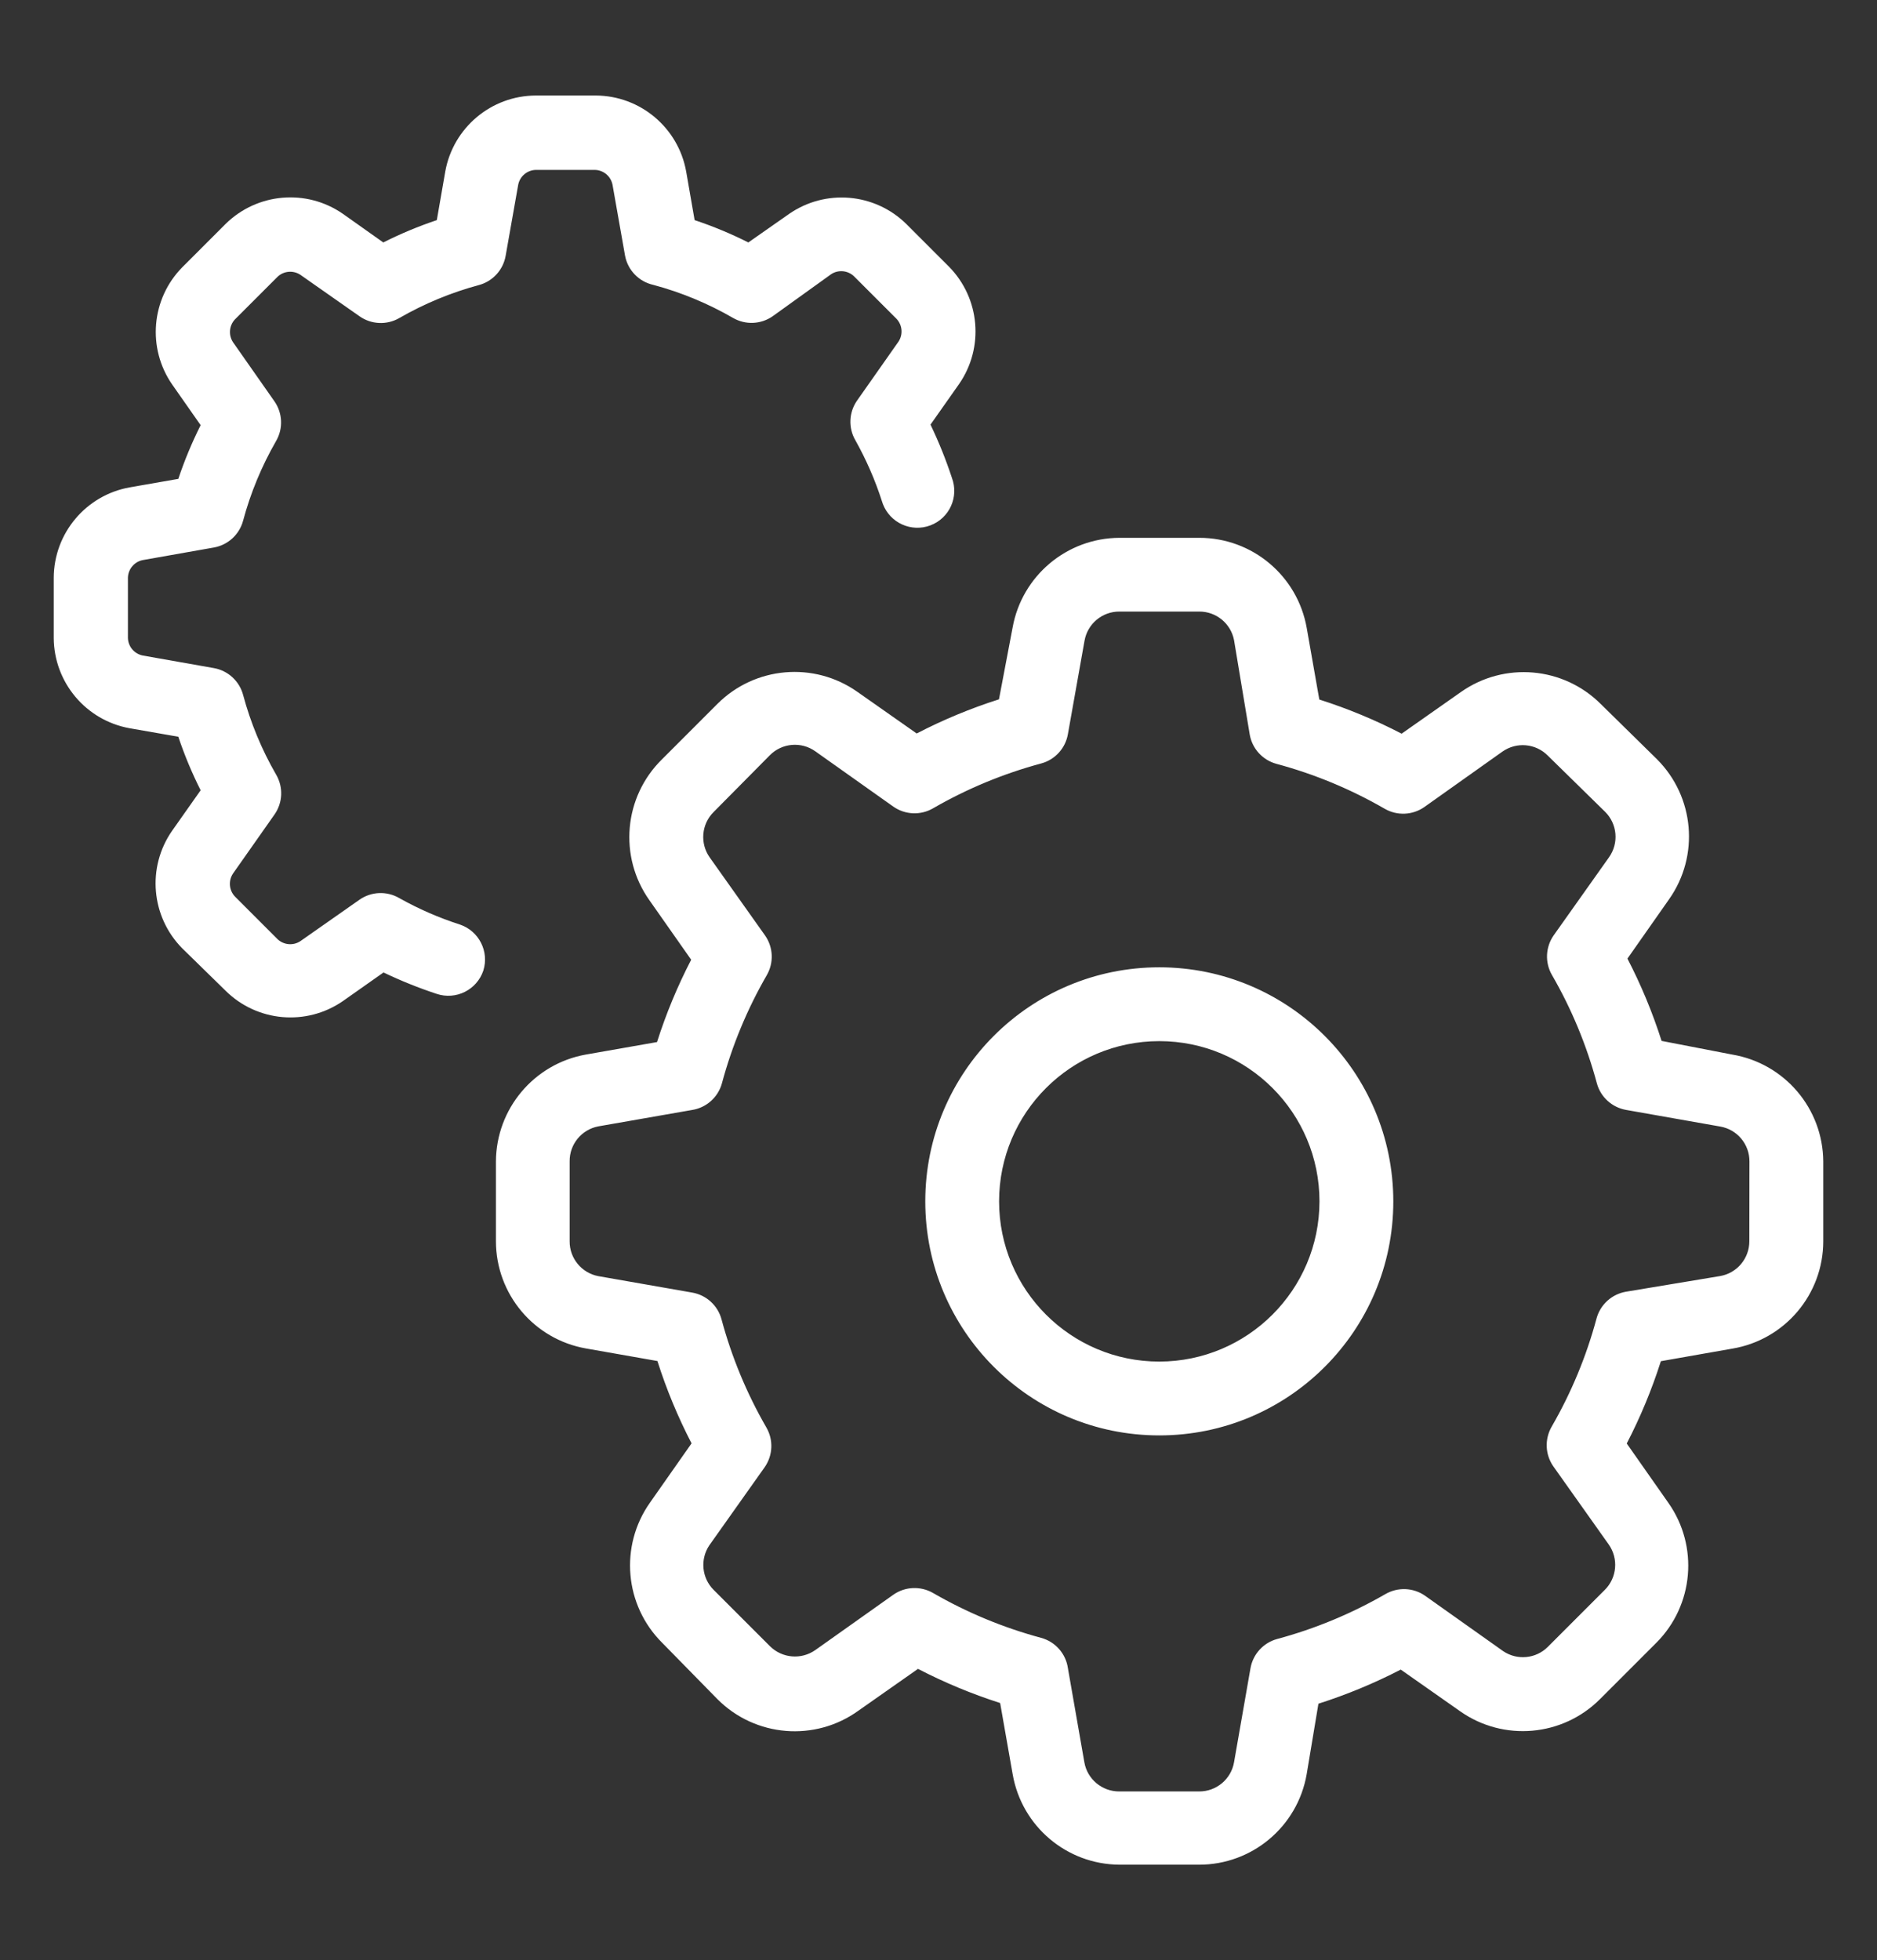 <?xml version="1.0" encoding="utf-8"?>
<!-- Generator: Adobe Illustrator 16.0.0, SVG Export Plug-In . SVG Version: 6.00 Build 0)  -->
<!DOCTYPE svg PUBLIC "-//W3C//DTD SVG 1.1//EN" "http://www.w3.org/Graphics/SVG/1.1/DTD/svg11.dtd">
<svg version="1.1" id="Layer_1" xmlns="http://www.w3.org/2000/svg" xmlns:xlink="http://www.w3.org/1999/xlink" x="0px" y="0px"
	 width="68px" height="71px" viewBox="0 0 68 71" enable-background="new 0 0 68 71" xml:space="preserve">
<rect x="0" y="0" width="68" height="71" fill="#333333" stroke="none"/>
<g display="none">
	<g display="inline">
		<path fill="#FFFFFF" d="M58.744,18.472c0-5.109-3.727-8.938-8.939-8.938H48.74v2.553h0.213c0.213,0,0.426,0,0.638,0
			c0.746,0,1.597,0,2.554,0.32c2.556,0.851,4.045,3.086,4.045,5.959V36.99v7.132c0,0.957,0,0.851,0,1.915c0,2.232,0,11.705,0,13.939
			c0,1.703-0.532,3.192-1.703,4.471c-1.17,1.275-2.873,1.914-4.682,1.914c-4.152,0-8.515,0-13.941,0H18.196
			c-3.724,0-6.385-2.553-6.385-6.385c0-11.175,0-28.201,0-40.867c0-0.957,0-2.021,0.319-2.872c0.745-2.449,2.554-3.831,5.002-4.151
			c0.532-0.106,1.171-0.106,2.022-0.106h0.107V9.534h-1.49c-0.639,0-1.277,0.105-1.809,0.212c-4.044,0.957-6.705,4.363-6.705,8.513
			v21.181c0,4.787,0,15.963,0,20.965c0,0.744,0.107,1.597,0.319,2.447c0.745,2.979,3.725,6.172,8.301,6.172l0,0h0.213
			c1.277,0,2.554,0,4.15,0c1.064,0,2.128,0,3.193,0c1.064,0,2.128,0,3.192,0h1.916h9.473c2.873,0,6.811,0,10.641,0
			c4.046,0,7.662-3.513,7.982-7.557c0.106-2.021,0.106-8.406,0.106-10.429v-4.683C58.744,34.222,58.744,27.518,58.744,18.472z"/>
		<path fill="#FFFFFF" d="M23.411,13.789h21.284c0.959,0,1.385-0.426,1.385-1.382c0-0.745,0-1.81,0-2.556
			c0-2.021-0.105-2.233-2.234-2.128c-1.597,0-2.979-0.318-4.15-1.384c-0.745-0.745-1.277-1.596-1.811-2.553
			c-0.744-1.171-1.703-1.81-3.085-1.81c-0.639,0-1.384,0-2.023,0c-1.17,0-2.128,0.532-2.66,1.595
			C29.797,4,29.584,4.532,29.264,4.957c-0.745,1.383-2.022,2.235-3.512,2.554c-0.851,0.213-1.809,0.107-2.66,0.107
			c-0.852,0-1.277,0.426-1.277,1.277c0,0.956,0,2.34,0,3.298C21.815,13.471,22.241,13.789,23.411,13.789z M24.476,10.278
			c0.531,0,1.17,0,1.809-0.213c2.234-0.426,4.151-1.81,5.321-3.832c0.107-0.105,0.213-0.317,0.319-0.531
			c0.107-0.213,0.32-0.532,0.426-0.745c0.212-0.213,0.212-0.318,0.532-0.318c0.213,0,0.319,0,0.532,0h0.958c0.213,0,0.426,0,0.639,0
			s0.426,0,0.745,0.531l0.106,0.107c0.531,0.956,1.17,2.021,2.128,2.979c1.384,1.384,3.299,2.129,5.534,2.129v0.744H24.476V10.278z"
			/>
		<path fill="#FFFFFF" d="M48.421,21.558c-0.639-0.957-1.703-1.596-2.874-1.809c-0.213,0-0.531-0.108-0.745-0.108
			c-2.235,0-4.043,1.599-4.362,3.728c-0.107,0.957,0,1.915,0.424,2.766l0,0c-2.233,2.554-4.362,5.109-6.703,7.771c0,0,0,0,0,0.105
			c-0.319-0.214-0.745-0.319-1.171-0.319c-0.852-0.107-1.703,0-2.448,0.319c-1.171-1.278-2.448-2.555-3.512-3.726
			c0.212-0.425,0.319-0.852,0.426-1.275c0.212-1.171-0.107-2.342-0.746-3.301c-0.745-0.958-1.703-1.596-2.873-1.808
			c-0.212,0-0.532-0.108-0.745-0.108c-2.235,0-4.044,1.597-4.363,3.726c-0.107,0.639-0.107,1.277,0.105,1.915
			c0.213,0.532,0.427,1.171,0.852,1.597c0.639,0.852,1.596,1.384,2.661,1.597c0.851,0.105,1.809,0,2.66-0.319
			c0.533,0.64,1.171,1.17,1.703,1.81l0.107,0.105c0.532,0.533,1.064,1.171,1.596,1.703c-0.213,0.427-0.425,0.958-0.532,1.491
			c-0.213,1.169,0,2.34,0.745,3.404c0.745,0.958,1.703,1.596,2.874,1.81c0.213,0,0.532,0.106,0.745,0.106l0,0
			c2.234,0,4.043-1.598,4.363-3.725c0.106-0.959,0-1.918-0.426-2.769c2.129-2.554,4.469-5.215,6.812-7.875
			c0.319,0.106,0.745,0.318,1.063,0.318c0.213,0,0.532,0.107,0.745,0.107c1.384,0,2.769-0.639,3.619-1.809
			c0.425-0.533,0.638-1.172,0.745-1.81V25.07C49.378,23.792,49.166,22.516,48.421,21.558z M30.542,39.331
			c-0.32-0.425-0.532-1.063-0.425-1.597c0.105-0.957,1.063-1.701,2.021-1.701l0,0c0.107,0,0.213,0,0.319,0
			c1.171,0.212,1.916,1.17,1.703,2.34c-0.212,1.172-1.171,1.916-2.341,1.813C31.393,40.184,30.861,39.863,30.542,39.331z
			 M46.932,24.538c-0.214,1.171-1.172,1.916-2.342,1.811c-0.531-0.106-1.064-0.427-1.384-0.852
			c-0.319-0.426-0.531-1.064-0.427-1.596c0.107-0.959,1.064-1.704,2.022-1.704l0,0c0.106,0,0.214,0,0.319,0
			C46.292,22.41,47.037,23.369,46.932,24.538z M25.114,28.583c-0.212,1.172-1.17,1.917-2.341,1.81
			c-0.532-0.107-1.065-0.427-1.383-0.852c-0.32-0.426-0.533-1.064-0.426-1.598c0.106-0.956,1.064-1.701,2.022-1.701l0,0
			c0.106,0,0.212,0,0.319,0C24.582,26.454,25.221,27.412,25.114,28.583z M32.245,42.417L32.245,42.417L32.245,42.417L32.245,42.417z
			"/>
		<rect x="17.452" y="48.802" fill="#FFFFFF" width="7.769" height="2.661"/>
		<rect x="27.349" y="48.802" fill="#FFFFFF" width="22.562" height="2.661"/>
		<rect x="17.452" y="56.04" fill="#FFFFFF" width="21.284" height="2.659"/>
		<rect x="40.863" y="56.04" fill="#FFFFFF" width="8.941" height="2.659"/>
	</g>
</g>
<path display="none" fill="#FFFFFF" d="M55.154,25.042C52.885,15.301,44.1,8.369,34.059,8.369c-10.099,0-18.825,6.932-21.096,16.673
	c-3.764,1.255-6.454,4.721-6.454,8.845v9.083c0,4.362,3.048,8.009,7.111,9.024c2.211,4.601,6.753,7.529,11.952,7.529h2.989
	c0.538,1.793,2.21,3.107,4.183,3.107h3.229c2.449,0,4.422-1.972,4.422-4.422s-1.973-4.423-4.422-4.423h-3.229
	c-1.793,0-3.347,1.075-4.063,2.63h-3.167c-3.407,0-6.454-1.673-8.307-4.361c2.271-0.598,4.004-2.689,4.004-5.199V29.942
	c0-2.808-2.211-5.139-4.96-5.378c2.39-7.709,9.562-13.147,17.749-13.147c8.247,0,15.419,5.438,17.749,13.147
	c-2.748,0.24-4.96,2.51-4.96,5.378v16.914c0,2.987,2.391,5.377,5.379,5.377c5.141,0,9.323-4.183,9.323-9.321v-9.023
	C61.549,29.763,58.859,26.297,55.154,25.042z M32.805,56.895h3.227c0.718,0,1.315,0.599,1.315,1.315s-0.598,1.315-1.315,1.315
	h-3.227c-0.717,0-1.315-0.599-1.315-1.315C31.49,57.434,32.027,56.895,32.805,56.895z M18.163,29.942v16.914
	c0,1.254-1.017,2.271-2.271,2.271c-3.406,0-6.216-2.81-6.216-6.215v-9.023c0-3.407,2.81-6.216,6.216-6.216
	C17.087,27.671,18.163,28.688,18.163,29.942z M58.441,42.971c0,3.406-2.809,6.215-6.215,6.215c-1.254,0-2.271-1.016-2.271-2.271
	V29.942c0-1.254,1.017-2.271,2.271-2.271c3.406,0,6.215,2.809,6.215,6.216V42.971z"/>
<g display="none">
	<g display="inline">
		<path fill="#FFFFFF" d="M11.167,18.723c0.544,0,0.986-0.441,0.986-0.985v-2.532c0.006-0.417,0.152-4.092,4.086-4.092h2.539
			c0.543,0,0.985-0.442,0.985-0.986c0-0.545-0.442-0.985-0.985-0.985h-2.539c-4.793,0-6.063,3.965-6.063,6.056V16.8
			c-1.741,0.152-5.072,0.798-5.072,3.476c0,2.678,3.331,3.325,5.071,3.476v3.198c-1.741,0.151-5.071,0.798-5.071,3.476
			c0,2.678,3.331,3.325,5.071,3.476V37.1c-1.741,0.15-5.071,0.797-5.071,3.476c0,2.678,3.331,3.323,5.071,3.476v3.197
			c-1.741,0.15-5.071,0.798-5.071,3.477c0,2.678,3.331,3.324,5.071,3.476v1.597c0,2.098,1.269,6.063,6.063,6.063h2.539
			c0.544,0,0.985-0.44,0.985-0.983c0-0.544-0.441-0.987-0.985-0.987h-2.539c-3.934,0-4.08-3.674-4.086-4.091v-2.532
			c0-0.551-0.441-0.992-0.985-0.992c-1.426,0-4.086-0.453-4.086-1.547c0-1.088,2.66-1.549,4.086-1.554
			c0.543,0,0.985-0.44,0.985-0.983v-5.072c0-0.542-0.441-0.991-0.985-0.991c-1.426,0-4.086-0.454-4.086-1.548
			c0-1.088,2.66-1.547,4.086-1.553c0.543,0,0.985-0.443,0.985-0.986v-5.072c0-0.549-0.441-0.991-0.985-0.991
			c-1.426,0-4.086-0.454-4.086-1.548c0-1.088,2.66-1.548,4.086-1.554c0.543,0,0.985-0.441,0.985-0.986v-5.071
			c0-0.543-0.441-0.991-0.985-0.991c-1.426,0-4.086-0.453-4.086-1.548C7.081,19.188,9.741,18.729,11.167,18.723z"/>
		<path fill="#FFFFFF" d="M56.833,9.143H23.849c-0.544,0-0.985,0.441-0.985,0.985c0,0.543,0.441,0.986,0.985,0.986h32.985
			c0.417,0.004,4.092,0.15,4.092,4.085v40.596c-0.006,0.416-0.152,4.091-4.092,4.091H23.849c-0.544,0-0.985,0.442-0.985,0.986
			s0.441,0.983,0.985,0.983h32.985c4.792,0,6.063-3.965,6.063-6.062V15.199C62.896,10.406,58.934,9.143,56.833,9.143z"/>
		<path fill="#FFFFFF" d="M39.075,29.579c0.446,0,0.876-0.181,1.196-0.496c0.313-0.314,0.496-0.749,0.496-1.197
			c0-0.447-0.184-0.882-0.496-1.196c-0.313-0.315-0.75-0.496-1.196-0.496c-0.447,0-0.882,0.181-1.197,0.496
			c-0.313,0.314-0.495,0.749-0.495,1.196c0,0.448,0.18,0.883,0.495,1.197C38.193,29.398,38.628,29.579,39.075,29.579z"/>
		<path fill="#FFFFFF" d="M32.159,36.198c0.628-0.628,2.642-2.249,4.376-2.249c0.084,0,0.158,0.007,0.212,0.007
			c-0.212,0.743-1.481,2.435-2.268,3.487c-1.788,2.388-3.203,4.272-2.508,5.658c0.223,0.451,0.762,0.998,2.031,0.998
			c2.906,0,5.65-2.716,5.768-2.83c0.387-0.381,0.387-1.009,0-1.391c-0.381-0.387-1.004-0.387-1.392-0.006
			c-0.628,0.63-2.642,2.25-4.376,2.25c-0.084,0-0.156,0-0.211-0.007c0.206-0.744,1.48-2.437,2.268-3.488
			c1.789-2.387,3.203-4.267,2.508-5.657c-0.225-0.454-0.762-0.998-2.031-0.998c-2.907,0-5.651,2.714-5.773,2.829
			c-0.381,0.386-0.381,1.009,0,1.396C31.15,36.579,31.773,36.579,32.159,36.198z"/>
		<path fill="#FFFFFF" d="M36.536,51.708c8.94,0,16.212-7.272,16.212-16.211c0-8.934-7.271-16.206-16.212-16.206
			c-8.94,0-16.206,7.271-16.206,16.206C20.331,44.436,27.596,51.708,36.536,51.708z M36.536,21.262
			c7.853,0,14.235,6.39,14.235,14.235c0,7.853-6.383,14.241-14.235,14.241c-7.846,0-14.235-6.391-14.235-14.241
			C22.301,27.651,28.69,21.262,36.536,21.262z"/>
	</g>
</g>
<g display="none">
	<g display="inline">
		<path fill="#FFFFFF" d="M59.43,47.837L45.342,33.75c-0.563-0.563-1.408-0.563-1.973,0c-0.563,0.563-0.563,1.408,0,1.972
			l14.087,14.086c2.536,2.536,2.536,6.762,0,9.297c-1.269,1.269-2.958,1.974-4.649,1.974c-1.689,0-3.381-0.705-4.648-1.974
			L30.551,41.498c4.93-2.114,8.734-6.34,10.143-11.552c0.563-1.972,0.705-3.944,0.563-5.917l0,0
			c-0.563-8.734-7.889-16.06-16.623-16.623c-2.958-0.141-5.775,0.423-8.452,1.55c-0.422,0.141-0.704,0.563-0.845,0.986
			c-0.141,0.422,0,0.986,0.422,1.268l9.861,9.861c1.69,1.69,1.69,4.367,0,6.057c-0.845,0.845-1.831,1.268-3.1,1.268
			c-1.126,0-2.253-0.423-3.099-1.268l-9.86-10.001c-0.281-0.282-0.845-0.423-1.268-0.423c-0.422,0.141-0.845,0.423-0.986,0.845
			c-1.127,2.536-1.691,5.071-1.55,7.748c0.141,8.311,6.621,15.637,14.791,17.045c0.986,0.141,1.972,0.282,2.959,0.282
			c1.268,0,2.676-0.142,3.944-0.423l18.595,18.595c1.831,1.831,4.085,2.817,6.621,2.817s4.931-0.986,6.621-2.817
			C63.232,57.417,63.232,51.5,59.43,47.837z M21.253,39.948C14.35,38.82,8.997,32.623,8.715,25.58c0-1.55,0.141-3.099,0.564-4.649
			l8.452,8.452c1.409,1.409,3.099,2.113,5.071,2.113c1.972,0,3.663-0.704,5.071-2.113c2.817-2.817,2.817-7.325,0-10.143
			l-8.312-8.313c1.69-0.422,3.381-0.704,5.071-0.563c7.326,0.423,13.524,6.479,13.947,13.946l0,0c0.142,1.691,0,3.381-0.563,4.93
			c-1.41,5.072-5.354,9.016-10.285,10.425C25.479,40.23,23.366,40.371,21.253,39.948z"/>
		<path fill="#FFFFFF" d="M52.104,57.839c2.396,0,4.227-1.832,4.227-4.228c0-2.395-1.831-4.226-4.227-4.226
			c-2.395,0-4.227,1.832-4.227,4.226C47.877,56.008,49.709,57.839,52.104,57.839z M52.104,52.204c0.846,0,1.408,0.563,1.408,1.409
			s-0.563,1.408-1.408,1.408c-0.845,0-1.408-0.563-1.408-1.408S51.259,52.204,52.104,52.204z"/>
	</g>
</g>
<path fill="#FFFFFF" d="M17.51,35.156c-0.235,0.699-0.992,1.076-1.691,0.842c-0.658-0.217-1.301-0.476-1.925-0.775l-1.471,1.036
	c-1.323,0.914-3.109,0.757-4.251-0.375L6.6,34.347c-1.129-1.145-1.284-2.931-0.368-4.252l1.037-1.471
	c-0.316-0.626-0.586-1.274-0.809-1.939l-1.765-0.308c-1.583-0.286-2.738-1.66-2.748-3.269v-2.186
	c0.009-1.609,1.165-2.983,2.748-3.269l1.765-0.308c0.223-0.667,0.493-1.316,0.809-1.945l-1.03-1.471
	c-0.914-1.318-0.763-3.1,0.361-4.245l1.571-1.571c1.145-1.129,2.931-1.284,4.251-0.368l1.464,1.037
	c0.626-0.316,1.274-0.586,1.939-0.809l0.307-1.765c0.287-1.583,1.661-2.738,3.27-2.748h2.186c1.609,0.009,2.983,1.164,3.27,2.748
	l0.307,1.765c0.667,0.222,1.317,0.493,1.946,0.809l1.471-1.03c1.32-0.918,3.106-0.766,4.252,0.361l1.544,1.544
	c1.129,1.145,1.283,2.931,0.368,4.252L33.71,15.38c0.3,0.625,0.559,1.268,0.775,1.926c0.261,0.691-0.087,1.462-0.778,1.723
	c-0.691,0.261-1.462-0.087-1.724-0.778c-0.012-0.032-0.022-0.064-0.032-0.096c-0.246-0.766-0.569-1.505-0.962-2.207
	c-0.262-0.45-0.238-1.011,0.06-1.438l1.504-2.14c0.168-0.258,0.138-0.598-0.074-0.822l-1.544-1.544
	c-0.225-0.211-0.564-0.242-0.822-0.074l-2.12,1.524c-0.427,0.298-0.987,0.322-1.438,0.061c-0.906-0.524-1.877-0.926-2.888-1.197
	c-0.521-0.116-0.924-0.531-1.023-1.057L22.19,6.689c-0.062-0.305-0.325-0.526-0.635-0.535h-2.146
	c-0.31,0.009-0.574,0.23-0.635,0.535l-0.455,2.573c-0.088,0.513-0.467,0.928-0.969,1.063c-1.01,0.272-1.981,0.674-2.888,1.197
	c-0.451,0.259-1.012,0.233-1.438-0.067l-2.146-1.504c-0.258-0.168-0.598-0.138-0.822,0.073l-1.544,1.544
	c-0.211,0.224-0.241,0.564-0.074,0.822l1.504,2.146c0.298,0.427,0.321,0.987,0.06,1.438c-0.522,0.907-0.925,1.877-1.196,2.888
	c-0.136,0.503-0.55,0.881-1.063,0.97l-2.574,0.455c-0.304,0.062-0.525,0.325-0.535,0.635v2.186c0.009,0.31,0.23,0.573,0.535,0.635
	l2.574,0.455c0.513,0.089,0.927,0.467,1.063,0.969c0.271,1.011,0.673,1.982,1.196,2.888c0.267,0.454,0.244,1.021-0.06,1.451
	l-1.504,2.139c-0.171,0.26-0.141,0.604,0.074,0.829l1.544,1.545c0.224,0.21,0.564,0.241,0.822,0.073l2.146-1.504
	c0.427-0.298,0.987-0.321,1.438-0.06c0.701,0.394,1.44,0.716,2.206,0.962C17.354,33.726,17.727,34.464,17.51,35.156z M50.477,43.514
	c0,4.682-3.795,8.477-8.478,8.477s-8.478-3.795-8.478-8.477c0-4.683,3.795-8.478,8.478-8.478l0,0
	C46.68,35.039,50.473,38.832,50.477,43.514z M47.802,43.514c0-3.205-2.598-5.804-5.803-5.804s-5.804,2.599-5.804,5.804
	c0,3.204,2.599,5.803,5.804,5.803C45.203,49.313,47.798,46.716,47.802,43.514z M66.053,42.068v2.889
	c0,1.928-1.394,3.573-3.295,3.891l-2.588,0.455c-0.327,1.027-0.74,2.024-1.236,2.981l1.51,2.153c1.104,1.571,0.918,3.709-0.44,5.067
	l-2.039,2.039c-1.356,1.358-3.496,1.546-5.067,0.44l-2.152-1.51c-0.957,0.495-1.955,0.908-2.982,1.236l-0.427,2.561
	c-0.332,1.893-1.978,3.272-3.897,3.27h-2.881c-1.912-0.01-3.541-1.386-3.871-3.27l-0.455-2.586
	c-1.025-0.328-2.021-0.742-2.976-1.237l-2.153,1.511c-1.575,1.139-3.743,0.962-5.114-0.415l-2.005-2.045
	c-1.36-1.356-1.546-3.496-0.441-5.067l1.51-2.152c-0.496-0.957-0.91-1.955-1.237-2.982l-2.587-0.455
	c-1.886-0.331-3.262-1.969-3.263-3.884v-2.89c0.009-1.904,1.375-3.531,3.249-3.87l2.587-0.454c0.327-1.027,0.741-2.025,1.237-2.982
	l-1.511-2.152c-1.124-1.583-0.931-3.749,0.455-5.108l2.005-2.005c1.358-1.359,3.496-1.546,5.068-0.441l2.153,1.511
	c0.957-0.496,1.954-0.91,2.981-1.237l0.494-2.601c0.338-1.875,1.967-3.241,3.871-3.249h2.889c1.921-0.002,3.565,1.377,3.896,3.27
	l0.455,2.587c1.027,0.327,2.025,0.74,2.982,1.237l2.152-1.511c1.571-1.104,3.709-0.918,5.067,0.441l2.032,1.996
	c1.359,1.358,1.547,3.496,0.441,5.068l-1.511,2.153c0.496,0.957,0.91,1.955,1.237,2.981l2.561,0.495
	C64.65,38.516,66.041,40.148,66.053,42.068L66.053,42.068z M63.379,42.068c0.003-0.623-0.443-1.156-1.056-1.264l-3.41-0.602
	c-0.513-0.089-0.929-0.467-1.063-0.969c-0.369-1.371-0.914-2.688-1.625-3.917c-0.261-0.45-0.236-1.011,0.062-1.438l2.005-2.828
	c0.361-0.509,0.302-1.205-0.141-1.645l-2.08-2.039c-0.439-0.442-1.135-0.502-1.645-0.14L51.6,29.232
	c-0.427,0.298-0.988,0.321-1.438,0.06c-1.229-0.71-2.546-1.256-3.918-1.625c-0.502-0.136-0.881-0.55-0.969-1.063l-0.568-3.416
	c-0.116-0.605-0.648-1.041-1.264-1.037h-2.889c-0.623-0.003-1.156,0.443-1.264,1.057l-0.602,3.382
	c-0.088,0.513-0.467,0.928-0.969,1.063c-1.371,0.369-2.688,0.915-3.917,1.625c-0.45,0.261-1.011,0.237-1.437-0.061l-2.829-2.005
	c-0.508-0.361-1.204-0.302-1.644,0.141l-2.039,2.059c-0.443,0.44-0.502,1.136-0.141,1.645l2.006,2.828
	c0.298,0.427,0.321,0.987,0.06,1.438c-0.709,1.229-1.256,2.546-1.625,3.918c-0.14,0.504-0.561,0.88-1.077,0.962l-3.403,0.595
	c-0.607,0.117-1.044,0.652-1.036,1.271v2.89c-0.005,0.615,0.432,1.147,1.036,1.263l3.403,0.596c0.513,0.088,0.928,0.467,1.063,0.969
	c0.369,1.371,0.915,2.688,1.625,3.917c0.261,0.45,0.237,1.011-0.061,1.438L25.7,55.968c-0.343,0.507-0.279,1.185,0.154,1.618
	l2.039,2.039c0.441,0.439,1.135,0.499,1.644,0.141l2.829-2.006c0.426-0.298,0.987-0.32,1.437-0.061
	c1.229,0.71,2.546,1.256,3.917,1.625c0.514,0.141,0.896,0.574,0.969,1.103l0.595,3.403c0.106,0.613,0.641,1.059,1.264,1.057h2.888
	c0.625,0.006,1.164-0.441,1.271-1.057l0.595-3.403c0.089-0.513,0.468-0.928,0.97-1.063c1.371-0.369,2.688-0.916,3.918-1.625
	c0.451-0.261,1.011-0.238,1.438,0.06l2.829,2.006c0.506,0.342,1.185,0.278,1.617-0.154l2.065-2.065
	c0.442-0.44,0.502-1.136,0.141-1.646l-2.006-2.828c-0.297-0.426-0.32-0.986-0.06-1.438c0.71-1.229,1.257-2.546,1.625-3.917
	c0.136-0.502,0.55-0.88,1.063-0.97l3.416-0.568c0.613-0.107,1.059-0.641,1.057-1.263L63.379,42.068z"/>
<g display="none">
	<g display="inline">
		<path fill="#FFFFFF" d="M62.632,61.32v-3.191c0-3.252-1.521-6.383-4.063-8.359c-5.916-4.59-11.943-7.793-14.055-8.862v-3.646
			c0.43-0.958,0.785-2.001,1.057-3.13c1.57-0.565,2.43-2.872,3.007-4.91c0.772-2.713,0.688-4.616-0.222-5.671
			c0.957-5.217,0.527-9.059-1.265-11.429c-0.944-1.239-2.05-1.768-2.786-2c-0.527-0.737-1.596-1.977-3.4-2.971
			c-1.866-1.104-3.965-1.657-6.273-1.657c-0.417,0-0.834,0.024-1.203,0.049c-1.031,0.049-2.05,0.246-3.056,0.576
			c-0.013,0-0.024,0.013-0.038,0.013c-1.104,0.381-2.185,0.933-3.228,1.646c-1.191,0.761-2.283,1.67-3.229,2.675
			c-1.854,1.903-3.082,4.051-3.608,6.346c-0.504,1.903-0.541,3.818-0.124,5.697c-0.222,0.159-0.417,0.343-0.589,0.565
			c-0.847,1.117-0.885,2.872-0.135,5.536c0.515,1.841,1.203,3.719,2.368,4.566c0.345,1.767,0.92,3.376,1.694,4.8v2.958
			c-2.111,1.068-8.138,4.26-14.055,8.863c-2.541,1.977-4.063,5.094-4.063,8.359v3.191c0,2.307,1.877,4.173,4.173,4.173h48.917
			C60.754,65.507,62.632,63.629,62.632,61.32L62.632,61.32z M8.363,61.32v-3.191c0-2.332,1.081-4.564,2.896-5.979
			c6.384-4.946,12.877-8.211,14.117-8.813c0.688-0.331,1.118-1.02,1.118-1.792v-3.989c0-0.271-0.074-0.527-0.209-0.762
			c-0.81-1.375-1.375-3.02-1.657-4.898c-0.098-0.601-0.54-1.08-1.117-1.228c-0.16-0.184-0.614-0.847-1.19-2.896
			c-0.479-1.694-0.442-2.48-0.392-2.762c0.478,0.024,0.957-0.196,1.264-0.577c0.319-0.405,0.405-0.944,0.233-1.424
			c-0.639-1.78-0.712-3.609-0.221-5.475c0.418-1.792,1.375-3.462,2.861-4.983c0.797-0.86,1.718-1.608,2.7-2.234
			c0.012-0.012,0.037-0.024,0.049-0.037c0.822-0.576,1.682-1.006,2.528-1.301c0.012,0,0.025-0.012,0.025-0.012
			c0.724-0.245,1.472-0.38,2.258-0.417c2.147-0.185,4.075,0.22,5.781,1.215c1.866,1.031,2.627,2.382,2.627,2.382
			c0.233,0.479,0.649,0.761,1.19,0.798c0.036,0,0.834,0.123,1.521,1.092c0.725,1.032,1.755,3.683,0.467,9.87
			c-0.146,0.687,0.208,1.374,0.835,1.669c0.062,0.22,0.16,0.969-0.368,2.835c-0.467,1.645-0.848,2.394-1.068,2.725
			c-0.282-0.048-0.577-0.023-0.848,0.099c-0.466,0.196-0.81,0.625-0.896,1.116c-0.259,1.474-0.675,2.8-1.216,3.929
			c-0.098,0.208-0.147,0.43-0.147,0.65v4.615c0,0.773,0.431,1.448,1.118,1.792c1.238,0.603,7.732,3.879,14.104,8.813
			c1.817,1.412,2.897,3.646,2.897,5.978v3.192c0,0.639-0.526,1.167-1.166,1.167H9.542C8.891,62.5,8.363,61.971,8.363,61.32
			L8.363,61.32z"/>
	</g>
</g>
</svg>
